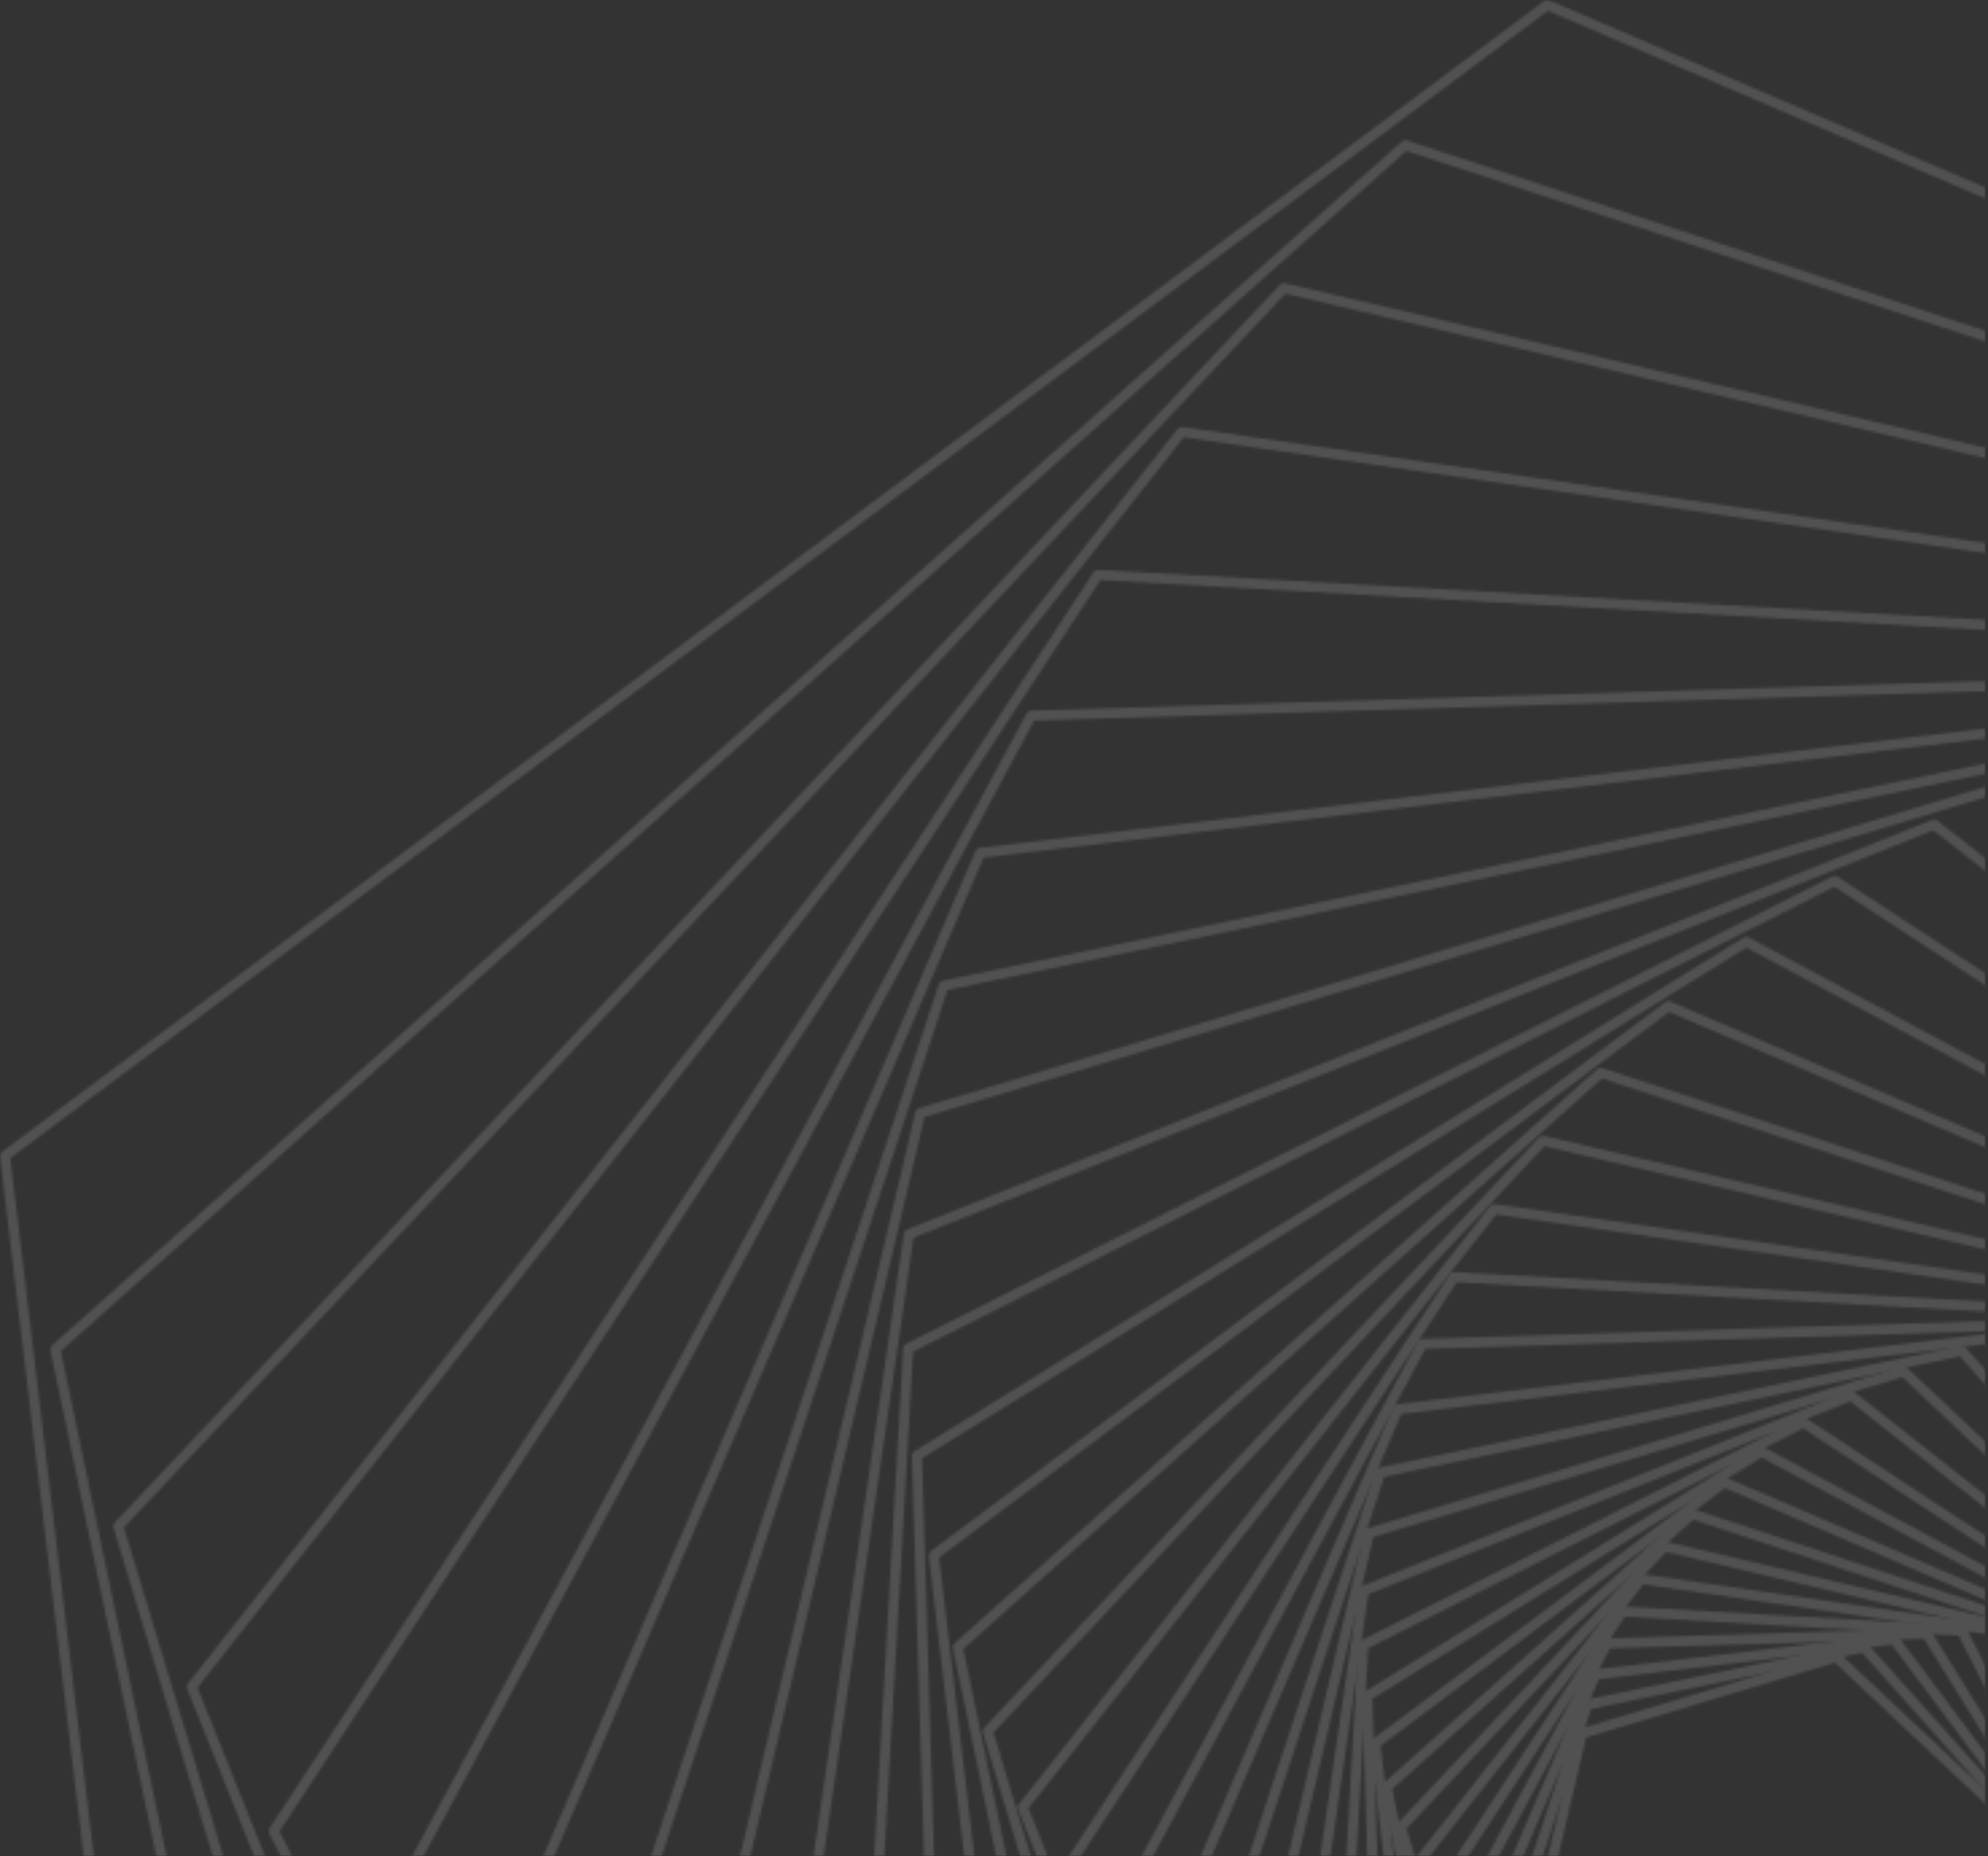 <svg width="739" height="690" viewBox="0 0 739 690" fill="none" xmlns="http://www.w3.org/2000/svg">
<rect x="0" y="0" width="739" height="690" fill="#333333" stroke="none"/>
<mask id="mask0_2_2" style="mask-type:alpha" maskUnits="userSpaceOnUse" x="0" y="0" width="738" height="690">
<rect x="0.5" y="0.5" width="737" height="689" fill="#D9D9D9" stroke="black"/>
</mask>
<g mask="url(#mask0_2_2)">
<mask id="mask1_2_2" style="mask-type:alpha" maskUnits="userSpaceOnUse" x="0" y="0" width="1321" height="1425">
<g style="mix-blend-mode:multiply" opacity="0.75">
<path d="M564.015 741.651C563.683 741.221 563.572 740.656 563.695 740.116L586.209 643.956C586.356 643.305 586.848 642.789 587.486 642.593L682.061 614.159C682.7 613.962 683.388 614.134 683.879 614.589L755.941 682.314C756.42 682.757 756.628 683.444 756.481 684.095L733.967 780.255C733.82 780.906 733.329 781.422 732.69 781.618L638.115 810.052C637.476 810.249 636.788 810.077 636.309 809.622L564.248 741.897C564.174 741.823 564.101 741.737 564.027 741.651H564.015ZM589.599 645.848L567.576 739.907L638.066 806.159L730.577 778.351L752.6 684.292L682.111 618.04L589.587 645.848H589.599Z" fill="black"/>
<path d="M555.722 734.579C555.366 734.1 555.255 733.461 555.439 732.884L588.221 633.064C588.43 632.426 588.958 631.959 589.609 631.824L692.475 610.464C693.126 610.329 693.802 610.55 694.244 611.054L764.328 689.515C764.77 690.018 764.917 690.706 764.708 691.332L731.926 791.152C731.718 791.791 731.19 792.258 730.539 792.393L627.673 813.752C627.022 813.887 626.346 813.666 625.904 813.162L555.82 734.702C555.82 734.702 555.747 734.616 555.722 734.579ZM591.427 635.251L559.321 733.031L627.98 809.883L728.745 788.966L760.852 691.197L692.193 614.346L591.427 635.275V635.251Z" fill="black"/>
<path d="M614.596 815.96L547.595 726.31C547.202 725.782 547.116 725.07 547.374 724.468L591.37 621.725C591.627 621.111 592.205 620.681 592.868 620.607L703.865 607.502C704.528 607.428 705.179 607.698 705.572 608.239L772.573 697.889C772.966 698.417 773.052 699.129 772.794 699.731L728.798 802.474C728.54 803.088 727.963 803.518 727.3 803.592L616.303 816.697C615.64 816.771 614.989 816.501 614.596 815.96ZM551.218 724.947L616.929 812.865L725.789 800.018L768.937 699.252L703.226 611.334L594.366 624.182L551.218 724.947Z" fill="black"/>
<path d="M602.437 818.027C602.437 818.027 602.376 817.941 602.351 817.892L539.649 716.672C539.305 716.107 539.281 715.394 539.588 714.805L595.743 609.998C596.063 609.409 596.664 609.04 597.328 609.016L716.173 605.417C716.836 605.392 717.463 605.749 717.807 606.301L780.509 707.521C780.853 708.086 780.877 708.799 780.57 709.388L724.415 814.195C724.095 814.784 723.493 815.153 722.83 815.177L603.985 818.776C603.371 818.801 602.793 818.518 602.437 818.027ZM543.383 715.628L604.955 815.018L721.651 811.492L776.787 708.578L715.227 609.188L598.531 612.713L543.395 715.628H543.383Z" fill="black"/>
<path d="M589.365 819.082C589.303 818.996 589.242 818.91 589.193 818.799L532.128 705.714C531.833 705.125 531.87 704.412 532.239 703.86L601.463 597.985C601.831 597.432 602.458 597.1 603.133 597.149L729.422 604.359C730.085 604.396 730.675 604.777 730.982 605.379L788.046 718.463C788.341 719.053 788.304 719.765 787.935 720.318L718.711 826.193C718.343 826.746 717.716 827.077 717.041 827.028L590.752 819.818C590.2 819.782 589.696 819.511 589.365 819.069V819.082ZM535.936 705.002L592.03 816.171L716.169 823.258L784.214 719.188L728.12 608.032L603.981 600.945L535.936 705.014V705.002Z" fill="black"/>
<path d="M575.41 818.995C575.312 818.872 575.238 818.725 575.177 818.565L525.187 693.431C524.942 692.817 525.04 692.117 525.457 691.589L608.634 585.812C609.052 585.284 609.703 585.026 610.366 585.124L743.533 604.481C744.196 604.58 744.749 605.01 744.995 605.636L794.984 730.77C795.23 731.384 795.132 732.084 794.714 732.612L711.537 838.389C711.119 838.917 710.468 839.175 709.805 839.077L576.639 819.72C576.147 819.646 575.705 819.376 575.41 818.995ZM529.044 693.051L578.235 816.182L709.277 835.22L791.128 731.126L741.936 607.994L610.894 588.956L529.044 693.051Z" fill="black"/>
<path d="M560.624 817.607C560.501 817.435 560.403 817.239 560.329 817.03L518.949 679.785C518.753 679.147 518.925 678.459 519.379 677.968L617.344 573.579C617.799 573.087 618.487 572.891 619.125 573.038L758.458 605.894C759.109 606.054 759.625 606.533 759.809 607.171L801.189 744.416C801.385 745.055 801.213 745.742 800.759 746.234L702.794 850.623C702.339 851.114 701.651 851.31 701.013 851.163L561.68 818.307C561.25 818.209 560.87 817.951 560.612 817.607H560.624ZM522.831 679.736L563.584 814.93L700.829 847.294L797.32 744.477L756.566 609.284L619.322 576.92L522.831 679.736Z" fill="black"/>
<path d="M545.098 814.771C544.938 814.562 544.828 814.304 544.766 814.034L513.643 664.74C513.507 664.089 513.729 663.414 514.22 662.972L627.722 561.42C628.214 560.978 628.914 560.83 629.552 561.039L774.166 608.781C774.793 608.99 775.272 609.518 775.407 610.169L806.531 759.463C806.666 760.114 806.445 760.789 805.953 761.231L692.451 862.783C691.96 863.225 691.26 863.373 690.621 863.164L546.007 815.422C545.638 815.299 545.319 815.066 545.098 814.771ZM517.512 665.035L548.193 812.216L690.768 859.282L802.662 759.168L771.98 611.987L629.405 564.92L517.512 665.035Z" fill="black"/>
<path d="M528.899 810.313C528.702 810.055 528.579 809.748 528.543 809.416L509.406 648.319C509.333 647.656 509.603 647.005 510.143 646.612L639.834 549.519C640.362 549.114 641.075 549.04 641.689 549.298L790.528 613.302C791.142 613.56 791.56 614.137 791.646 614.788L810.782 775.885C810.855 776.548 810.585 777.199 810.045 777.592L680.342 874.685C679.801 875.091 679.101 875.164 678.487 874.907L529.648 810.903C529.341 810.767 529.083 810.571 528.887 810.313H528.899ZM513.226 648.946L532.117 807.906L678.978 871.062L806.95 775.259L788.059 616.299L641.198 553.142L513.226 648.946Z" fill="black"/>
<path d="M512.134 804.096C511.913 803.789 511.778 803.433 511.766 803.04L506.423 630.532C506.399 629.869 506.742 629.243 507.307 628.886L653.764 538.008C654.329 537.652 655.041 537.64 655.631 537.947L807.43 619.576C808.02 619.896 808.388 620.497 808.413 621.161L813.755 793.668C813.78 794.331 813.436 794.958 812.871 795.314L666.415 886.192C665.85 886.548 665.137 886.561 664.548 886.253L512.749 804.624C512.503 804.489 512.294 804.317 512.134 804.096ZM510.169 631.49L515.451 801.848L665.358 882.458L809.985 792.722L804.703 622.364L654.796 541.754L510.169 631.49Z" fill="black"/>
<path d="M494.949 795.942C494.692 795.598 494.556 795.168 494.581 794.726L504.911 611.41C504.947 610.746 505.34 610.157 505.93 609.85L669.57 527.115C670.159 526.82 670.871 526.857 671.436 527.226L824.746 627.807C825.299 628.163 825.618 628.802 825.582 629.465L815.252 812.781C815.215 813.444 814.822 814.034 814.233 814.341L650.593 897.063C650.004 897.358 649.291 897.321 648.726 896.953L495.416 796.372C495.232 796.249 495.072 796.101 494.949 795.929V795.942ZM508.571 612.687L498.364 793.854L649.868 893.256L811.58 811.504L821.786 630.337L670.282 530.935L508.571 612.699V612.687Z" fill="black"/>
<path d="M477.51 785.723C477.215 785.33 477.093 784.838 477.154 784.347L505.097 591.033C505.195 590.37 505.625 589.817 506.251 589.571L687.344 517.068C687.958 516.822 688.671 516.92 689.187 517.338L842.337 638.149C842.853 638.566 843.123 639.217 843.025 639.88L815.082 833.194C814.984 833.858 814.554 834.41 813.927 834.656L632.835 907.159C632.22 907.405 631.508 907.307 630.992 906.889L477.842 786.079C477.719 785.98 477.596 785.858 477.51 785.735V785.723ZM508.634 592.617L480.998 783.807L632.454 903.29L811.545 831.585L839.18 640.396L687.725 520.912L508.634 592.617Z" fill="black"/>
<path d="M459.957 773.268C459.626 772.826 459.503 772.273 459.638 771.721L507.171 569.44C507.318 568.79 507.81 568.274 508.448 568.077L707.081 508.028C707.719 507.832 708.407 508.004 708.899 508.458L859.998 650.689C860.477 651.144 860.686 651.819 860.538 652.47L813.005 854.75C812.858 855.401 812.366 855.917 811.728 856.114L613.095 916.163C612.457 916.359 611.769 916.187 611.277 915.733L460.178 773.502C460.105 773.428 460.031 773.342 459.957 773.256V773.268ZM510.549 571.344L463.507 771.536L613.046 912.294L809.615 852.871L856.657 652.679L707.118 511.922L510.536 571.344H510.549Z" fill="black"/>
<path d="M442.517 758.431C442.161 757.952 442.05 757.313 442.235 756.736L511.36 546.767C511.569 546.14 512.097 545.661 512.748 545.526L728.822 500.302C729.473 500.167 730.148 500.388 730.591 500.892L877.538 665.637C877.968 666.128 878.128 666.828 877.919 667.454L808.793 877.424C808.584 878.05 808.056 878.529 807.405 878.664L591.332 923.888C590.681 924.023 590.005 923.802 589.563 923.299L442.615 758.554C442.615 758.554 442.542 758.468 442.517 758.431ZM514.579 548.953L446.116 756.871L591.627 920.007L805.6 875.225L874.062 667.307L728.552 504.171L514.579 548.953Z" fill="black"/>
<path d="M565.856 929.328L425.394 741.111C425.001 740.583 424.915 739.871 425.172 739.257L517.905 523.146C518.163 522.532 518.74 522.115 519.391 522.029L752.574 494.135C753.238 494.062 753.889 494.332 754.282 494.872L894.732 683.089C895.125 683.617 895.211 684.329 894.953 684.944L802.22 901.054C801.962 901.668 801.385 902.086 800.734 902.172L567.551 930.065C566.888 930.139 566.237 929.869 565.844 929.328H565.856ZM429.029 739.736L568.202 926.233L799.248 898.597L891.133 684.465L751.96 497.967L520.914 525.603L429.029 739.736Z" fill="black"/>
<path d="M540.276 933.64C540.276 933.64 540.214 933.554 540.19 933.505L408.792 721.006C408.448 720.441 408.423 719.728 408.73 719.139L527.047 498.705C527.367 498.116 527.968 497.747 528.632 497.723L778.347 489.788C779.01 489.763 779.649 490.132 779.993 490.672L911.391 703.159C911.747 703.724 911.759 704.437 911.452 705.026L793.135 925.46C792.816 926.05 792.214 926.418 791.551 926.443L541.835 934.377C541.221 934.402 540.644 934.119 540.288 933.628L540.276 933.64ZM412.513 719.962L542.781 930.631L790.347 922.758L907.645 704.228L777.377 493.571L529.811 501.432L412.513 719.962Z" fill="black"/>
<path d="M512.77 935.85C512.709 935.765 512.647 935.666 512.598 935.568L393.04 698.184C392.745 697.595 392.782 696.882 393.151 696.33L538.968 473.697C539.337 473.145 539.963 472.825 540.627 472.862L806.002 487.601C806.665 487.638 807.255 488.019 807.562 488.621L927.12 726.004C927.414 726.594 927.377 727.306 927.009 727.859L781.191 950.491C780.823 951.044 780.196 951.363 779.533 951.326L514.158 936.587C513.605 936.551 513.102 936.28 512.77 935.838V935.85ZM396.86 697.472L515.448 932.927L778.673 947.556L923.312 726.717L804.725 491.261L541.499 476.633L396.848 697.472H396.86Z" fill="black"/>
<path d="M483.404 935.642C483.305 935.507 483.232 935.372 483.17 935.212L378.474 672.551C378.229 671.937 378.327 671.237 378.745 670.709L553.93 448.285C554.335 447.757 554.998 447.499 555.662 447.597L835.53 487.822C836.194 487.921 836.746 488.363 836.992 488.977L941.688 751.638C941.933 752.252 941.835 752.952 941.418 753.48L766.232 975.904C765.827 976.432 765.164 976.69 764.501 976.592L484.632 936.366C484.141 936.293 483.698 936.023 483.404 935.642ZM382.331 672.182L486.229 932.841L763.972 972.759L937.831 752.019L833.934 491.36L556.19 451.442L382.331 672.182Z" fill="black"/>
<path d="M452.305 932.694C452.182 932.522 452.071 932.326 452.01 932.117L365.419 644.056C365.234 643.417 365.394 642.729 365.848 642.25L572.133 422.774C572.587 422.295 573.263 422.087 573.914 422.234L866.79 490.819C867.441 490.967 867.956 491.458 868.153 492.097L954.744 780.158C954.929 780.797 954.769 781.484 954.314 781.963L748.03 1001.44C747.576 1001.92 746.9 1002.13 746.249 1001.98L453.373 933.394C452.943 933.296 452.563 933.038 452.305 932.694ZM369.3 644.007L455.277 930.017L746.053 998.111L950.863 780.195L864.886 494.185L574.11 426.091L369.3 644.007Z" fill="black"/>
<path d="M419.634 926.689C419.474 926.48 419.364 926.222 419.302 925.952L354.242 612.638C354.107 611.987 354.328 611.311 354.819 610.869L593.775 397.399C594.266 396.957 594.966 396.81 595.593 397.019L899.621 496.863C900.248 497.072 900.727 497.6 900.862 498.251L965.922 811.565C966.057 812.216 965.836 812.891 965.345 813.334L726.389 1026.8C725.898 1027.25 725.198 1027.39 724.571 1027.18L420.543 927.34C420.174 927.217 419.855 926.983 419.634 926.689ZM358.099 612.933L422.729 924.134L724.706 1023.3L962.065 811.258L897.435 500.056L595.458 400.888L358.099 612.933Z" fill="black"/>
<path d="M385.549 917.293C385.353 917.035 385.23 916.728 385.193 916.397L345.287 578.321C345.214 577.658 345.484 577.007 346.024 576.614L619.064 372.528C619.592 372.135 620.305 372.049 620.919 372.307L933.864 506.309C934.478 506.579 934.908 507.144 934.982 507.808L974.888 845.883C974.961 846.546 974.679 847.197 974.151 847.59L701.111 1051.68C700.583 1052.07 699.87 1052.16 699.256 1051.9L386.311 917.895C386.004 917.76 385.746 917.551 385.549 917.293ZM349.107 578.948L388.755 914.886L699.723 1048.04L971.043 845.244L931.395 509.306L620.427 376.152L349.107 578.948Z" fill="black"/>
<path d="M350.3 904.172C350.079 903.865 349.944 903.497 349.931 903.116L338.988 541.126C338.963 540.463 339.307 539.837 339.872 539.493L648.162 348.525C648.727 348.169 649.44 348.156 650.029 348.463L969.251 519.485C969.84 519.804 970.209 520.406 970.233 521.069L981.177 883.059C981.202 883.722 980.858 884.348 980.293 884.704L672.003 1075.67C671.438 1076.03 670.725 1076.04 670.136 1075.73L350.914 904.713C350.668 904.577 350.459 904.405 350.3 904.184V904.172ZM342.746 542.084L353.628 901.924L670.959 1071.93L977.419 882.088L966.536 522.248L649.206 352.246L342.746 542.084Z" fill="black"/>
<path d="M314.164 887.016C313.906 886.672 313.771 886.243 313.796 885.8L335.757 501.15C335.794 500.487 336.187 499.897 336.776 499.59L681.202 325.793C681.791 325.498 682.504 325.535 683.056 325.891L1005.51 536.732C1006.06 537.101 1006.39 537.727 1006.34 538.403L984.383 923.053C984.346 923.716 983.953 924.306 983.363 924.613L638.938 1098.41C638.348 1098.71 637.636 1098.67 637.083 1098.31L314.631 887.471C314.447 887.348 314.287 887.201 314.152 887.029L314.164 887.016ZM339.417 502.44L317.579 884.941L638.238 1094.61L980.735 921.788L1002.57 539.287L681.914 329.613L339.417 502.44Z" fill="black"/>
<path d="M277.463 865.471C277.169 865.078 277.046 864.587 277.107 864.083L336.051 458.479C336.149 457.816 336.591 457.263 337.205 457.017L718.331 304.764C718.945 304.518 719.645 304.616 720.173 305.034L1042.36 558.385C1042.87 558.79 1043.14 559.453 1043.04 560.116L984.099 965.721C984.001 966.384 983.559 966.937 982.945 967.183L601.819 1119.44C601.205 1119.68 600.505 1119.58 599.977 1119.17L277.795 865.815C277.66 865.717 277.549 865.594 277.451 865.471H277.463ZM339.588 460.088L280.952 863.555L601.439 1115.58L980.562 964.124L1039.2 560.657L718.712 308.633L339.588 460.088Z" fill="black"/>
<path d="M240.569 839.238C240.237 838.796 240.114 838.243 240.249 837.69L340.327 413.306C340.474 412.655 340.966 412.139 341.604 411.955L759.626 285.937C760.265 285.74 760.953 285.912 761.444 286.366L1079.4 584.733C1079.89 585.187 1080.09 585.875 1079.94 586.513L979.864 1010.9C979.716 1011.55 979.225 1012.06 978.586 1012.25L560.564 1138.27C559.926 1138.46 559.238 1138.29 558.759 1137.84L240.802 839.471C240.716 839.398 240.655 839.312 240.581 839.226L240.569 839.238ZM343.705 415.21L244.131 837.506L560.515 1134.4L976.486 1009.01L1076.06 586.71L759.676 289.818L343.705 415.21Z" fill="black"/>
<path d="M203.891 808.003C203.522 807.524 203.424 806.885 203.621 806.308L349.021 365.834C349.23 365.207 349.758 364.728 350.409 364.593L805.106 269.797C805.757 269.662 806.433 269.883 806.875 270.374L1116.17 616.052C1116.61 616.544 1116.76 617.244 1116.55 617.882L971.153 1058.36C970.944 1059 970.416 1059.46 969.765 1059.6L515.068 1154.39C514.417 1154.53 513.741 1154.31 513.299 1153.82L204.001 808.126C204.001 808.126 203.928 808.04 203.903 808.003H203.891ZM352.214 368.02L207.49 806.456L515.35 1150.54L967.947 1056.18L1112.67 617.747L804.811 273.666L352.214 368.02Z" fill="black"/>
<path d="M167.915 771.512C167.522 770.984 167.436 770.271 167.694 769.657L362.629 316.335C362.887 315.721 363.464 315.303 364.115 315.217L854.788 256.912C855.452 256.839 856.103 257.121 856.496 257.649L1152.23 652.679C1152.63 653.219 1152.71 653.919 1152.45 654.533L957.519 1107.86C957.261 1108.47 956.684 1108.89 956.033 1108.97L465.36 1167.28C464.697 1167.35 464.046 1167.08 463.653 1166.54L167.915 771.512ZM365.626 318.792L171.538 770.136L465.986 1163.45L954.522 1105.4L1148.61 654.054L854.162 260.745L365.626 318.792Z" fill="black"/>
<path d="M409.968 1175.57C409.968 1175.57 409.907 1175.48 409.882 1175.43L133.097 729.37C132.74 728.805 132.728 728.092 133.035 727.503L381.657 265.153C381.977 264.564 382.578 264.195 383.242 264.171L908.649 247.884C909.313 247.86 909.927 248.191 910.295 248.768L1187.08 694.831C1187.44 695.396 1187.45 696.109 1187.14 696.698L938.52 1159.05C938.201 1159.64 937.599 1160.01 936.936 1160.03L411.528 1176.32C410.914 1176.33 410.337 1176.06 409.981 1175.57H409.968ZM136.83 728.326L412.486 1172.56L935.745 1156.33L1183.35 695.875L907.691 251.643L384.433 267.868L136.83 728.326Z" fill="black"/>
<path d="M352.238 1180.16C352.177 1180.07 352.115 1179.99 352.066 1179.89L100.091 681.491C99.784 680.902 99.833 680.19 100.189 679.625L406.551 212.681C406.92 212.129 407.546 211.809 408.209 211.846L966.534 243.302C967.198 243.338 967.799 243.731 968.094 244.321L1220.07 742.707C1220.38 743.297 1220.33 744.009 1219.97 744.574L913.621 1211.52C913.253 1212.07 912.627 1212.39 911.963 1212.35L353.638 1180.9C353.086 1180.86 352.582 1180.59 352.25 1180.15L352.238 1180.16ZM103.899 680.767L354.904 1177.24L911.091 1208.57L1216.26 743.432L965.257 246.962L409.069 215.629L103.899 680.767Z" fill="black"/>
<path d="M290.629 1179.67C290.531 1179.55 290.457 1179.4 290.396 1179.25L69.557 627.695C69.311 627.081 69.409 626.369 69.827 625.853L437.785 159.401C438.203 158.873 438.854 158.615 439.517 158.713L1028.31 243.818C1028.98 243.917 1029.53 244.359 1029.78 244.973L1250.6 796.518C1250.85 797.132 1250.75 797.844 1250.33 798.36L882.362 1264.81C881.957 1265.34 881.294 1265.6 880.63 1265.5L291.833 1180.39C291.341 1180.32 290.899 1180.06 290.604 1179.67H290.629ZM73.413 627.302L293.442 1176.86L880.102 1261.64L1246.73 796.886L1026.71 247.331L440.045 162.545L73.413 627.302Z" fill="black"/>
<path d="M225.385 1173.43C225.262 1173.26 225.152 1173.06 225.09 1172.85L42.192 567.855C41.995 567.217 42.155 566.529 42.622 566.037L475.837 105.825C476.292 105.346 476.967 105.137 477.618 105.285L1093.72 250.058C1094.37 250.218 1094.89 250.697 1095.07 251.336L1277.97 856.334C1278.17 856.973 1277.99 857.66 1277.54 858.152L844.324 1318.36C843.87 1318.84 843.194 1319.05 842.543 1318.9L226.441 1174.13C226.011 1174.03 225.631 1173.77 225.373 1173.43H225.385ZM46.073 567.806L228.345 1170.74L842.359 1315.02L1274.09 856.371L1091.82 253.436L477.815 109.166L46.073 567.806Z" fill="black"/>
<path d="M156.815 1160.78C156.656 1160.57 156.545 1160.31 156.484 1160.04L18.748 501.923C18.613 501.272 18.834 500.597 19.325 500.154L521.114 52.581C521.605 52.138 522.305 51.991 522.932 52.2L1162.44 262.771C1163.07 262.98 1163.55 263.508 1163.68 264.159L1301.42 922.279C1301.56 922.93 1301.33 923.605 1300.84 924.047L799.067 1371.61C798.575 1372.05 797.875 1372.2 797.249 1371.99L157.724 1161.43C157.356 1161.31 157.037 1161.07 156.815 1160.78ZM22.617 502.218L159.911 1158.24L797.384 1368.12L1297.55 921.984L1160.26 265.964L522.797 56.081L22.617 502.218Z" fill="black"/>
<path d="M85.317 1141.02C85.121 1140.76 84.998 1140.45 84.961 1140.12L0.015 429.887C-0.071 429.223 0.212 428.572 0.752 428.167L574.025 0.368C574.553 -0.025 575.265 -0.111 575.867 0.147L1234.09 282.595C1234.7 282.853 1235.12 283.43 1235.2 284.081L1320.15 994.316C1320.23 994.979 1319.95 995.63 1319.41 996.036L746.139 1423.83C745.611 1424.23 744.899 1424.31 744.285 1424.06L86.079 1141.61C85.772 1141.47 85.514 1141.26 85.317 1141.01V1141.02ZM3.847 430.501L88.535 1138.61L744.776 1420.2L1316.33 993.69L1231.64 285.592L575.388 4.004L3.847 430.501Z" fill="black"/>
</g>
</mask>
<g mask="url(#mask1_2_2)">
<rect width="738.02" height="689.838" fill="white" fill-opacity="0.2"/>
</g>
</g>
</svg>
